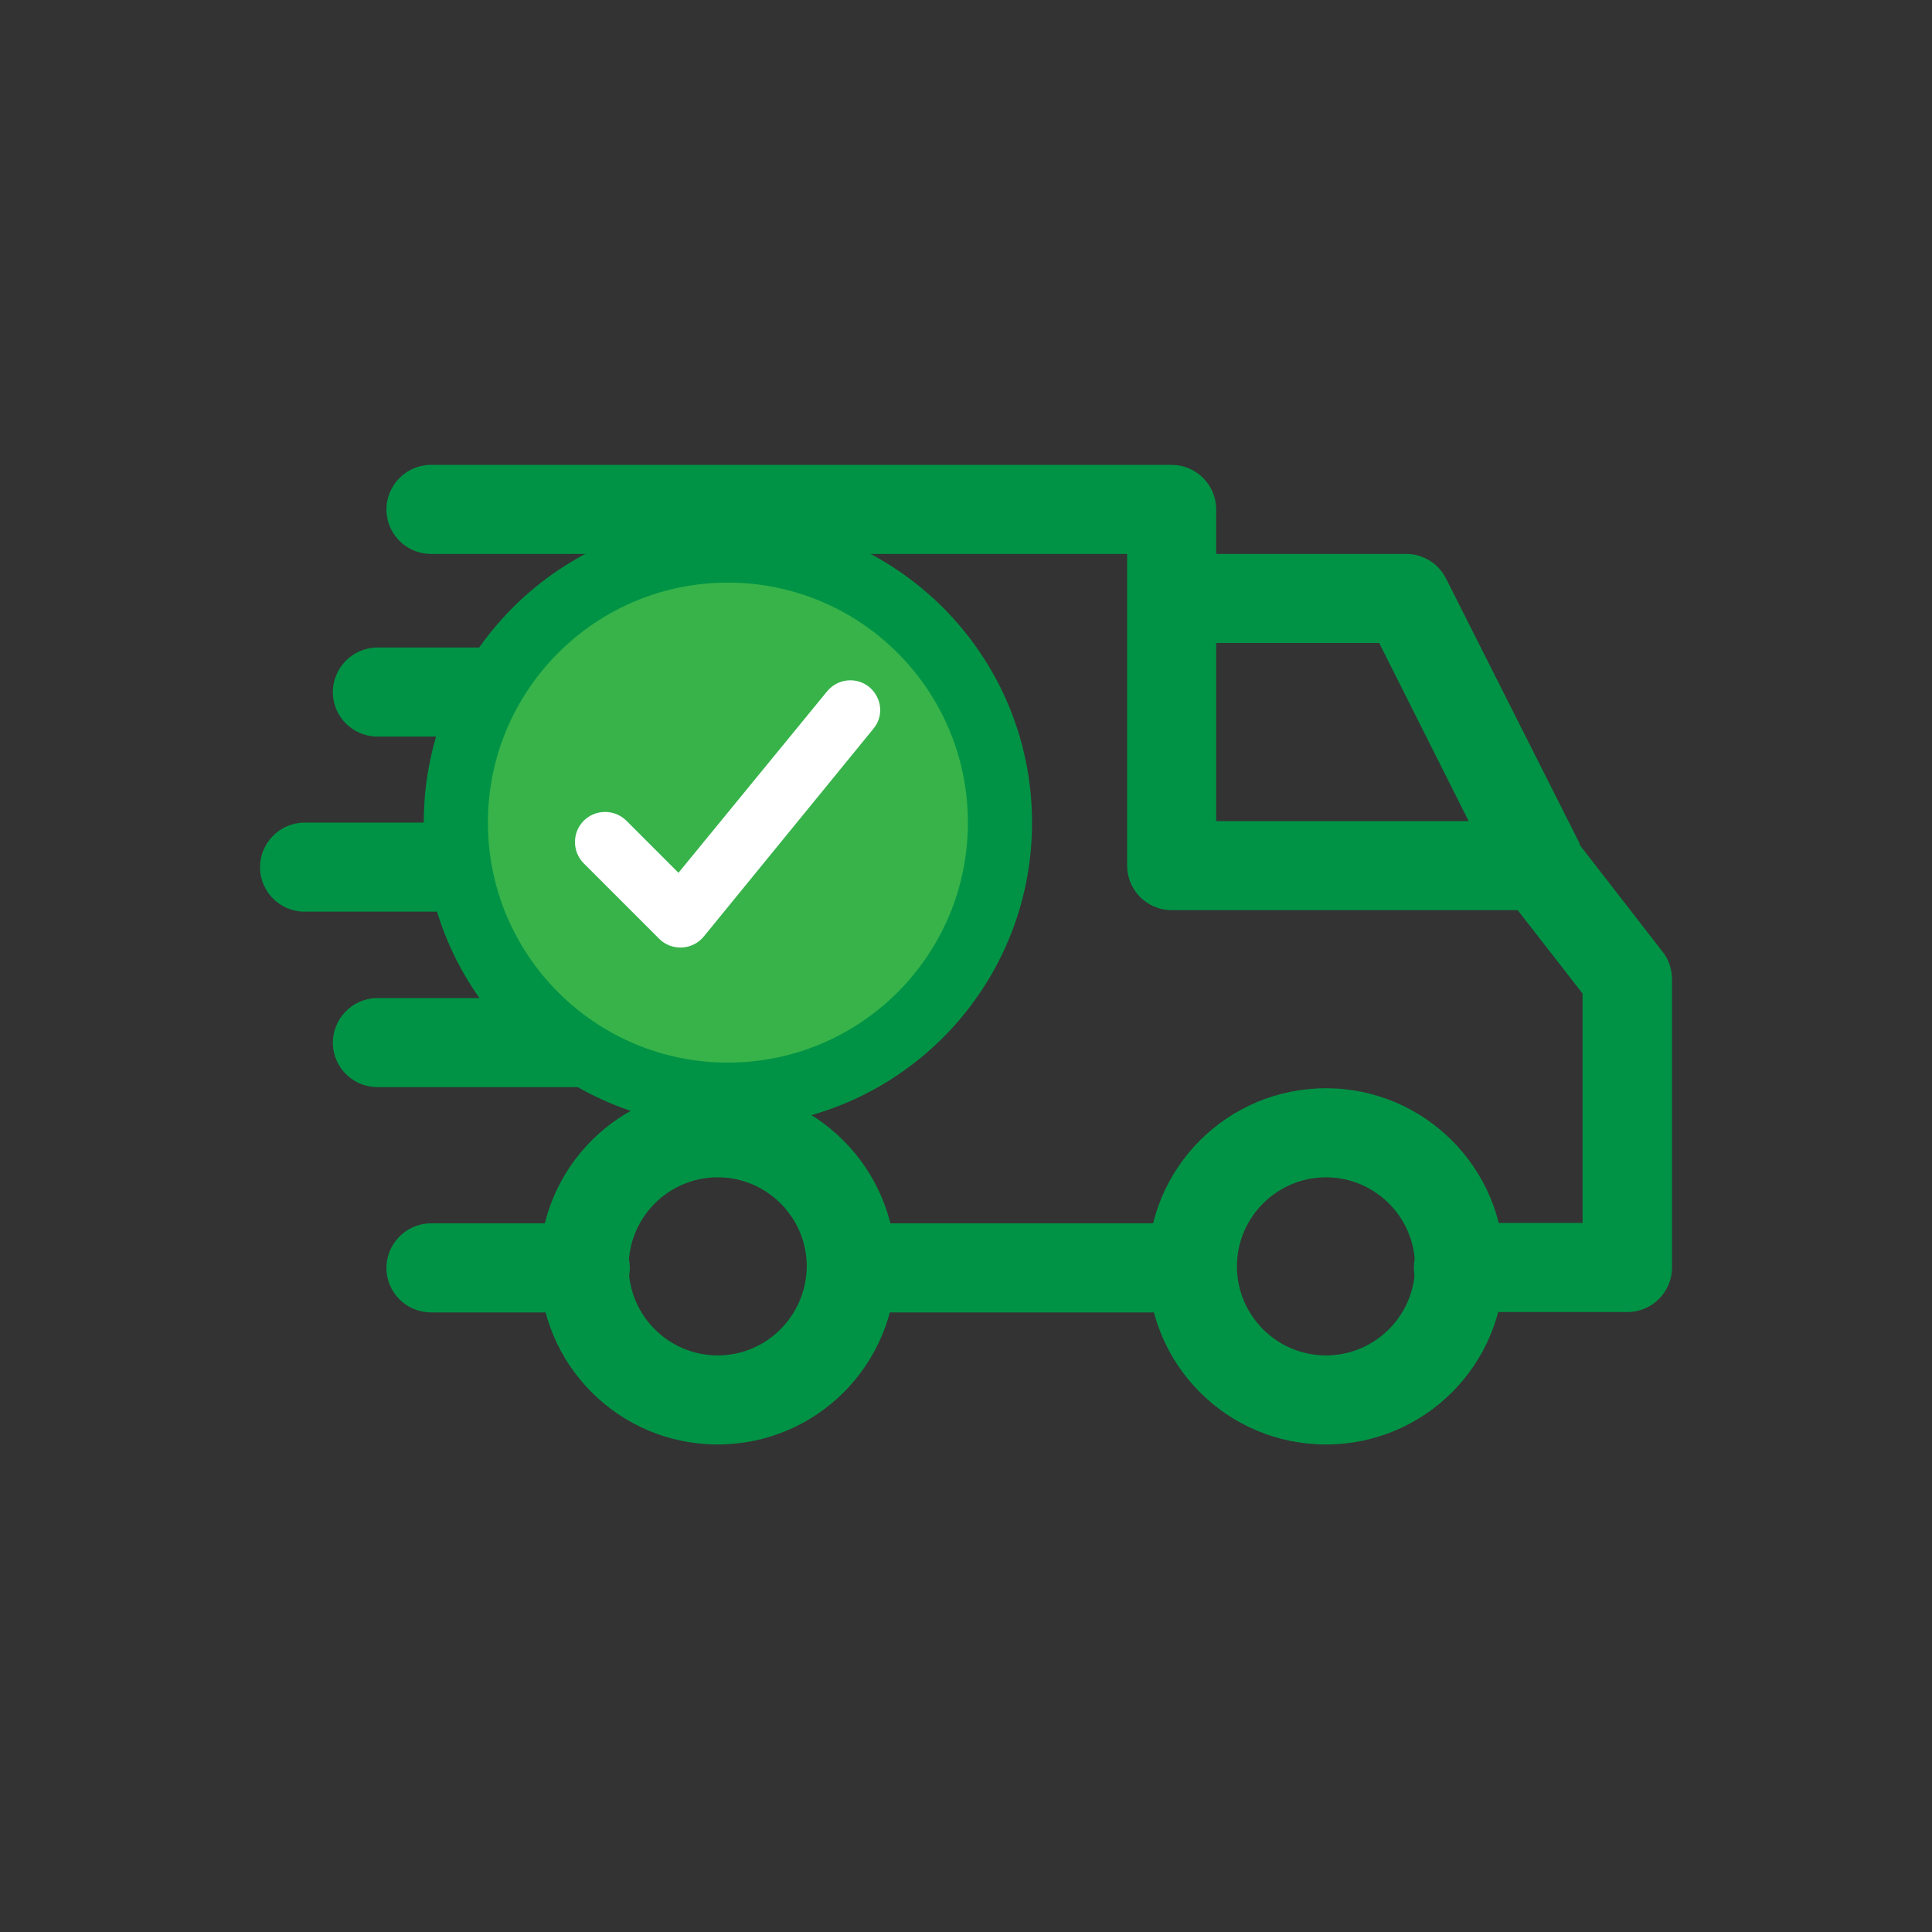 <?xml version="1.0" encoding="utf-8"?>
<!-- Generator: Adobe Illustrator 23.1.1, SVG Export Plug-In . SVG Version: 6.00 Build 0)  -->
<svg version="1.1" id="Layer_1" xmlns="http://www.w3.org/2000/svg" xmlns:xlink="http://www.w3.org/1999/xlink" x="0px" y="0px"
	 viewBox="0 0 512 512" style="enable-background:new 0 0 512 512;" xml:space="preserve">
<rect x="0" y="0" width="512" height="512" fill="#333333" stroke="none"/>
<style type="text/css">
	.st0{fill:#009345;}
	.st1{fill:#37B34A;stroke:#009345;stroke-width:17;stroke-miterlimit:10;}
	.st2{fill:#FFFFFF;}
</style>
<g>
	<path class="st0" d="M351.4,288.4c-26.1,0-47.2,21.1-47.2,47.2s21.1,47.2,47.2,47.2s47.2-21.1,47.2-47.2
		C398.6,309.6,377.5,288.4,351.4,288.4z M351.4,359.2c-13,0-23.6-10.6-23.6-23.6s10.6-23.6,23.6-23.6s23.6,10.6,23.6,23.6l0,0
		C375,348.6,364.4,359.2,351.4,359.2z"/>
	<path class="st0" d="M190.2,288.4c-26.1,0-47.2,21.1-47.2,47.2s21.1,47.2,47.2,47.2s47.2-21.1,47.2-47.2
		C237.3,309.6,216.2,288.4,190.2,288.4z M190.2,359.2c-13,0-23.6-10.6-23.6-23.6s10.6-23.6,23.6-23.6s23.6,10.6,23.6,23.6l0,0
		C213.7,348.6,203.2,359.2,190.2,359.2z"/>
	<path class="st0" d="M383.2,153.3c-2-4-6.1-6.5-10.5-6.5h-62.1v23.6h54.9l32.1,63.9l21.1-10.6L383.2,153.3z"/>
	<rect x="226.7" y="324.2" class="st0" width="89.3" height="23.6"/>
	<path class="st0" d="M154.8,324.2h-40.9c-6.5,0.2-11.6,5.6-11.5,12.1c0.2,6.3,5.2,11.3,11.5,11.5h40.9c6.5,0.2,11.9-5,12.1-11.5
		c0.2-6.5-5-11.9-11.5-12.1C155.2,324.2,155,324.2,154.8,324.2z"/>
	<path class="st0" d="M440.5,252.1l-23.2-29.9c-2.2-2.9-5.7-4.6-9.3-4.6h-85.7V135c0-6.5-5.3-11.8-11.8-11.8l0,0H113.9
		c-6.5,0.2-11.6,5.6-11.5,12.1c0.2,6.3,5.2,11.3,11.5,11.5h184.8v82.6c0,6.5,5.3,11.8,11.8,11.8l0,0h91.7l17.2,22.1v60.8h-32.6
		c-6.5-0.2-11.9,5-12.1,11.5s5,11.9,11.5,12.1c0.2,0,0.4,0,0.7,0h44.4c6.5,0,11.8-5.3,11.8-11.8l0,0v-76.7
		C443,256.7,442.2,254.1,440.5,252.1z"/>
	<path class="st0" d="M154,264.5H99.7c-6.5,0.2-11.6,5.6-11.5,12.1c0.2,6.3,5.2,11.3,11.5,11.5H154c6.5-0.2,11.6-5.6,11.5-12.1
		C165.3,269.7,160.2,264.6,154,264.5z"/>
	<path class="st0" d="M181.1,218H80.4c-6.5,0.2-11.6,5.6-11.5,12.1c0.2,6.3,5.2,11.3,11.5,11.5h100.7c6.5-0.2,11.6-5.6,11.5-12.1
		C192.4,223.2,187.4,218.2,181.1,218z"/>
	<path class="st0" d="M200.4,171.6H99.7c-6.5,0.2-11.6,5.6-11.5,12.1c0.2,6.3,5.2,11.3,11.5,11.5h100.7c6.5,0.2,11.9-5,12.1-11.5
		c0.2-6.5-5-11.9-11.5-12.1C200.8,171.6,200.6,171.6,200.4,171.6z"/>
	<circle class="st1" cx="192.9" cy="218" r="72.1"/>
	<path class="st2" d="M230.4,182.1c-3.4-2.8-8.4-2.3-11.2,1.1l-39.4,48.1L166,217.5c-3.1-3.1-8.2-3.1-11.3,0s-3.1,8.2,0,11.3l20,20
		c1.5,1.5,3.5,2.3,5.6,2.3h0.4c2.3-0.1,4.4-1.2,5.8-2.9l44.9-55l0,0C234.3,189.8,233.7,184.9,230.4,182.1z"/>
</g>
</svg>
